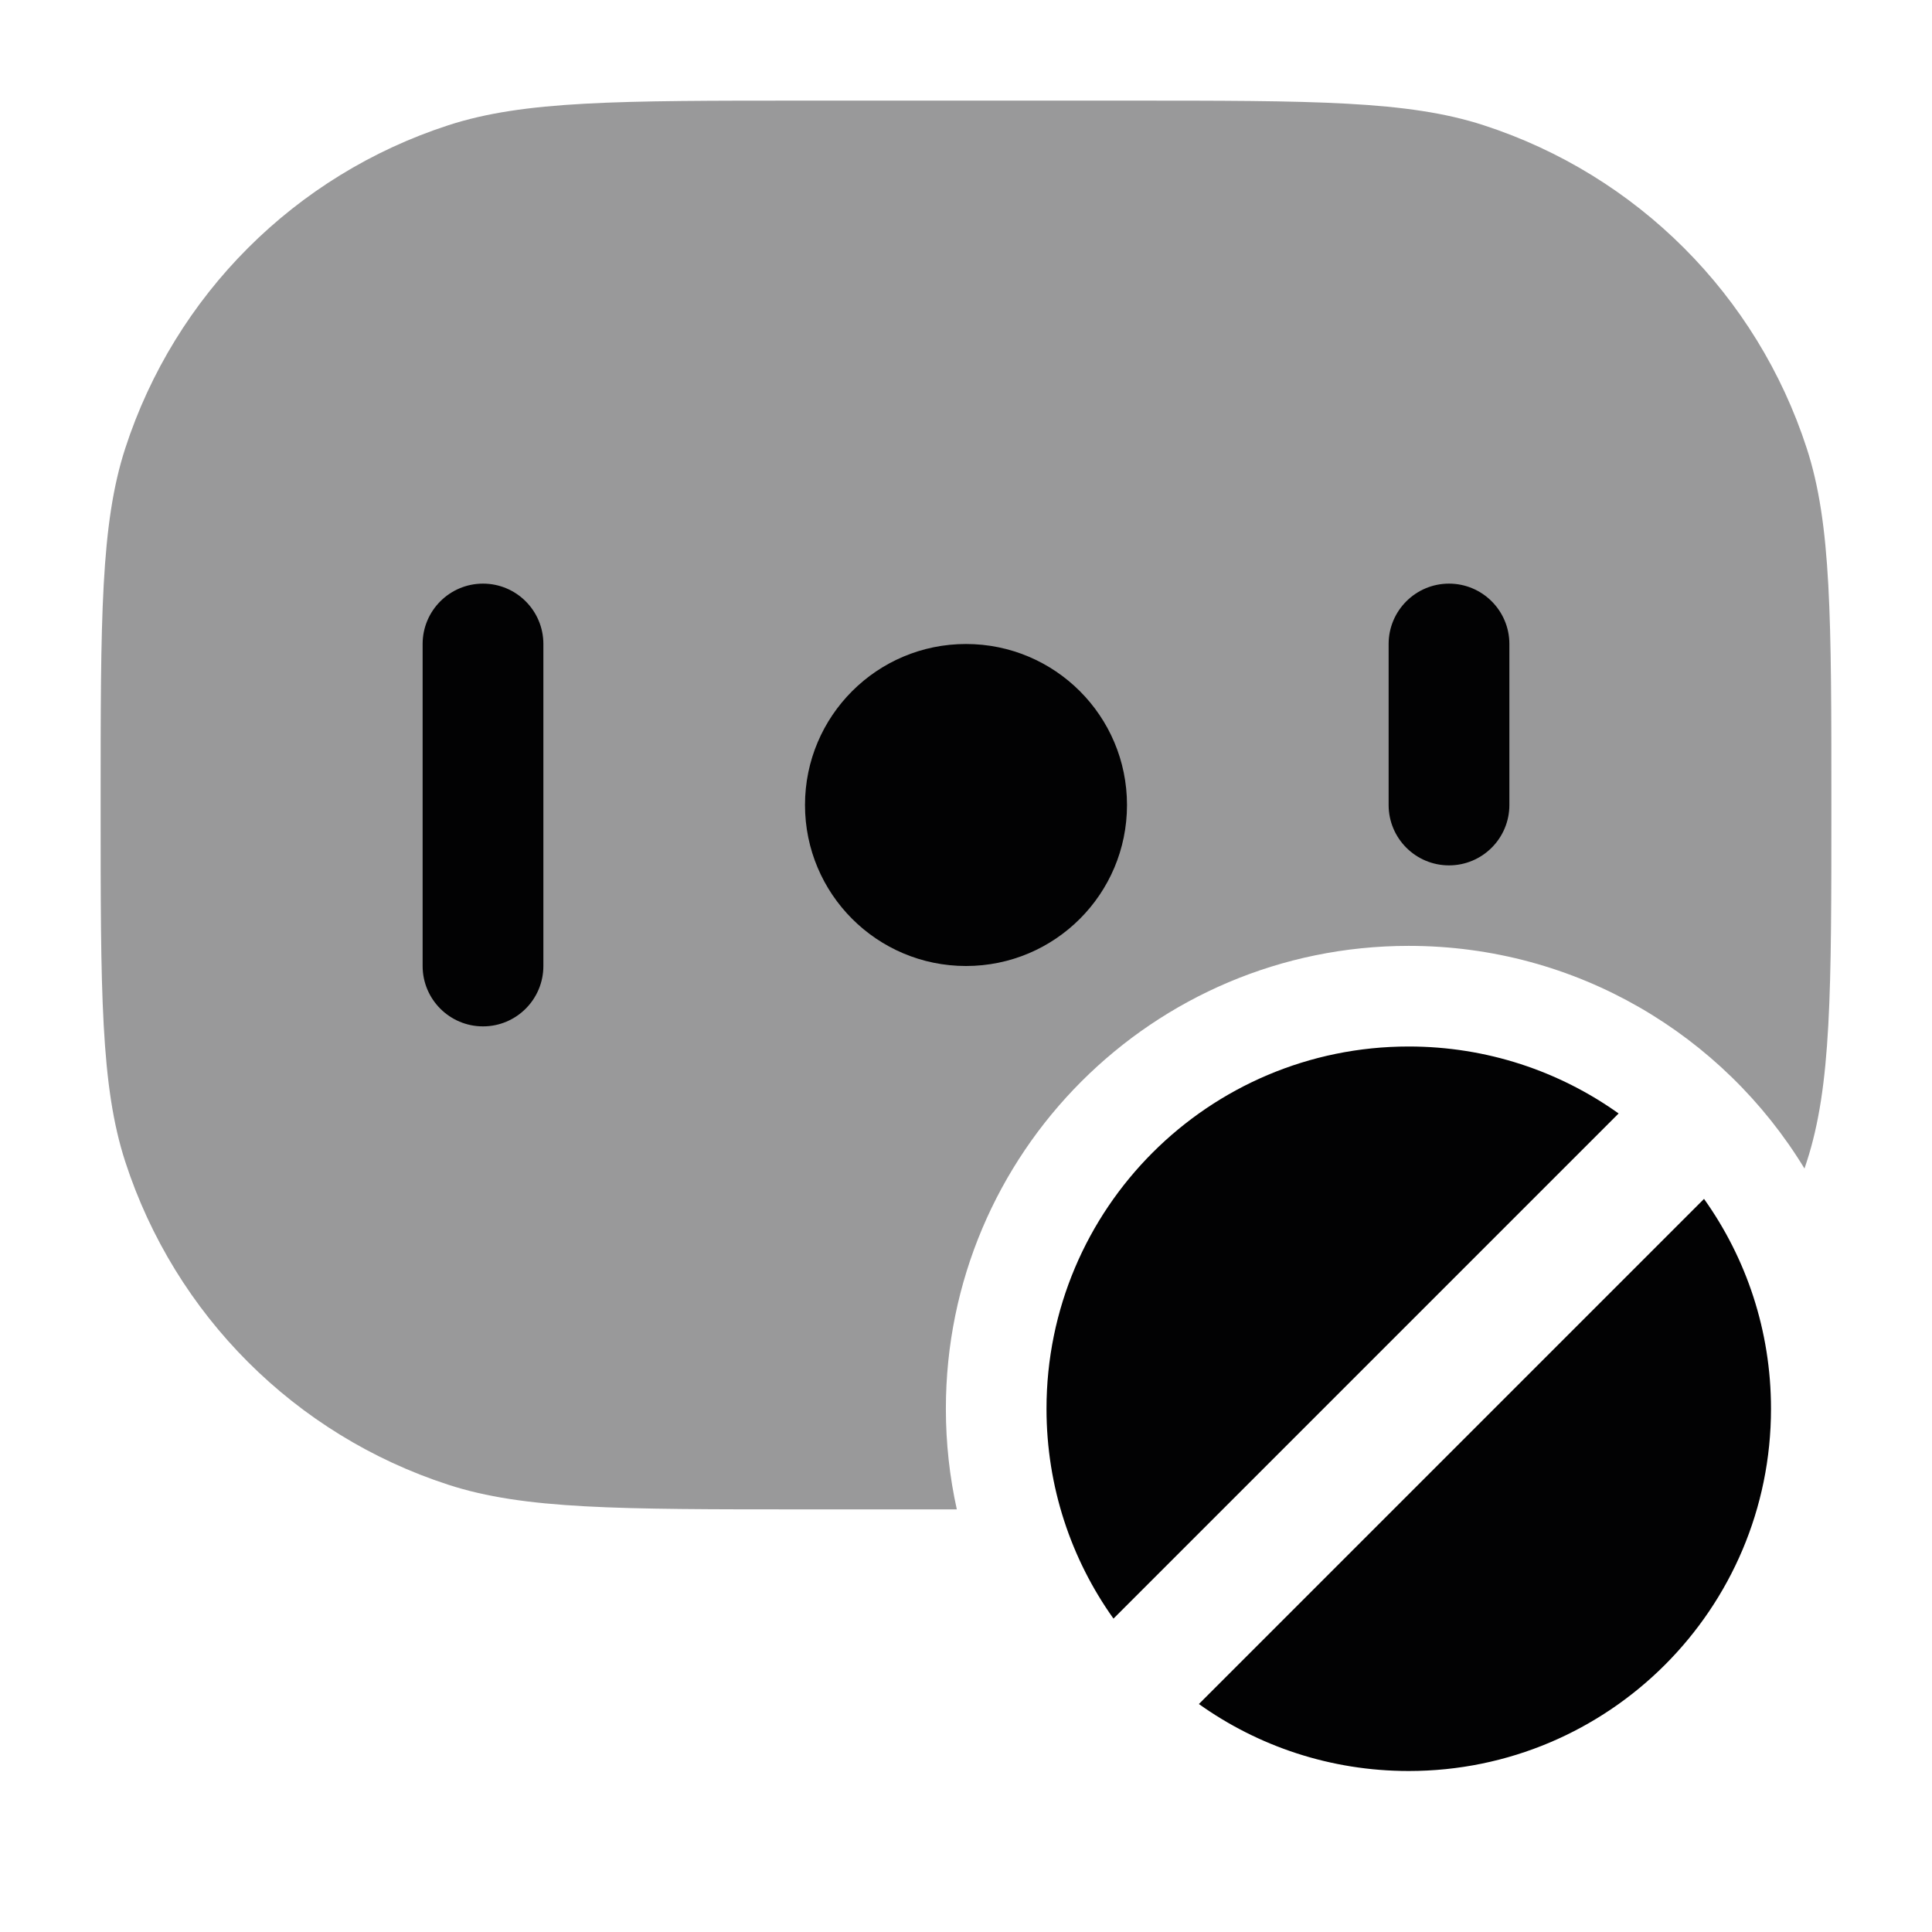 <svg width="24" height="24" viewBox="0 0 24 24" fill="none" xmlns="http://www.w3.org/2000/svg">
<path opacity="0.4" d="M1.556 5.569C1.25 6.51 1.25 7.673 1.25 10C1.25 12.327 1.25 13.49 1.556 14.431C2.174 16.334 3.666 17.826 5.569 18.444C6.51 18.75 7.673 18.75 10 18.75H11.886C11.797 18.348 11.75 17.929 11.75 17.5C11.75 14.324 14.324 11.75 17.5 11.75C19.583 11.75 21.407 12.857 22.416 14.516C22.426 14.488 22.435 14.46 22.444 14.431C22.75 13.49 22.75 12.327 22.75 10C22.75 7.673 22.75 6.51 22.444 5.569C21.826 3.666 20.334 2.174 18.431 1.556C17.49 1.25 16.327 1.25 14 1.25H10C7.673 1.25 6.51 1.25 5.569 1.556C3.666 2.174 2.174 3.666 1.556 5.569Z" fill="#020203"/>
<path d="M13.832 20.107C13.308 19.372 13 18.472 13 17.5C13 15.015 15.015 13 17.5 13C18.472 13 19.372 13.308 20.107 13.832L13.832 20.107Z" fill="#020203"/>
<path d="M14.893 21.168C15.628 21.692 16.528 22 17.5 22C19.985 22 22 19.985 22 17.5C22 16.528 21.692 15.628 21.168 14.893L14.893 21.168Z" fill="#020203"/>
<path fill-rule="evenodd" clip-rule="evenodd" d="M6 7.25C6.414 7.25 6.75 7.586 6.75 8L6.75 12C6.75 12.414 6.414 12.75 6 12.75C5.586 12.75 5.25 12.414 5.25 12L5.25 8C5.25 7.586 5.586 7.25 6 7.25Z" fill="#020203"/>
<path fill-rule="evenodd" clip-rule="evenodd" d="M18 7.25C18.414 7.25 18.75 7.586 18.75 8L18.75 10C18.75 10.414 18.414 10.75 18 10.75C17.586 10.75 17.25 10.414 17.25 10L17.25 8C17.25 7.586 17.586 7.25 18 7.25Z" fill="#020203"/>
<path d="M10 10C10 11.105 10.895 12 12 12C13.105 12 14 11.105 14 10C14 8.895 13.105 8 12 8C10.895 8 10 8.895 10 10Z" fill="#020203"/>
</svg>
